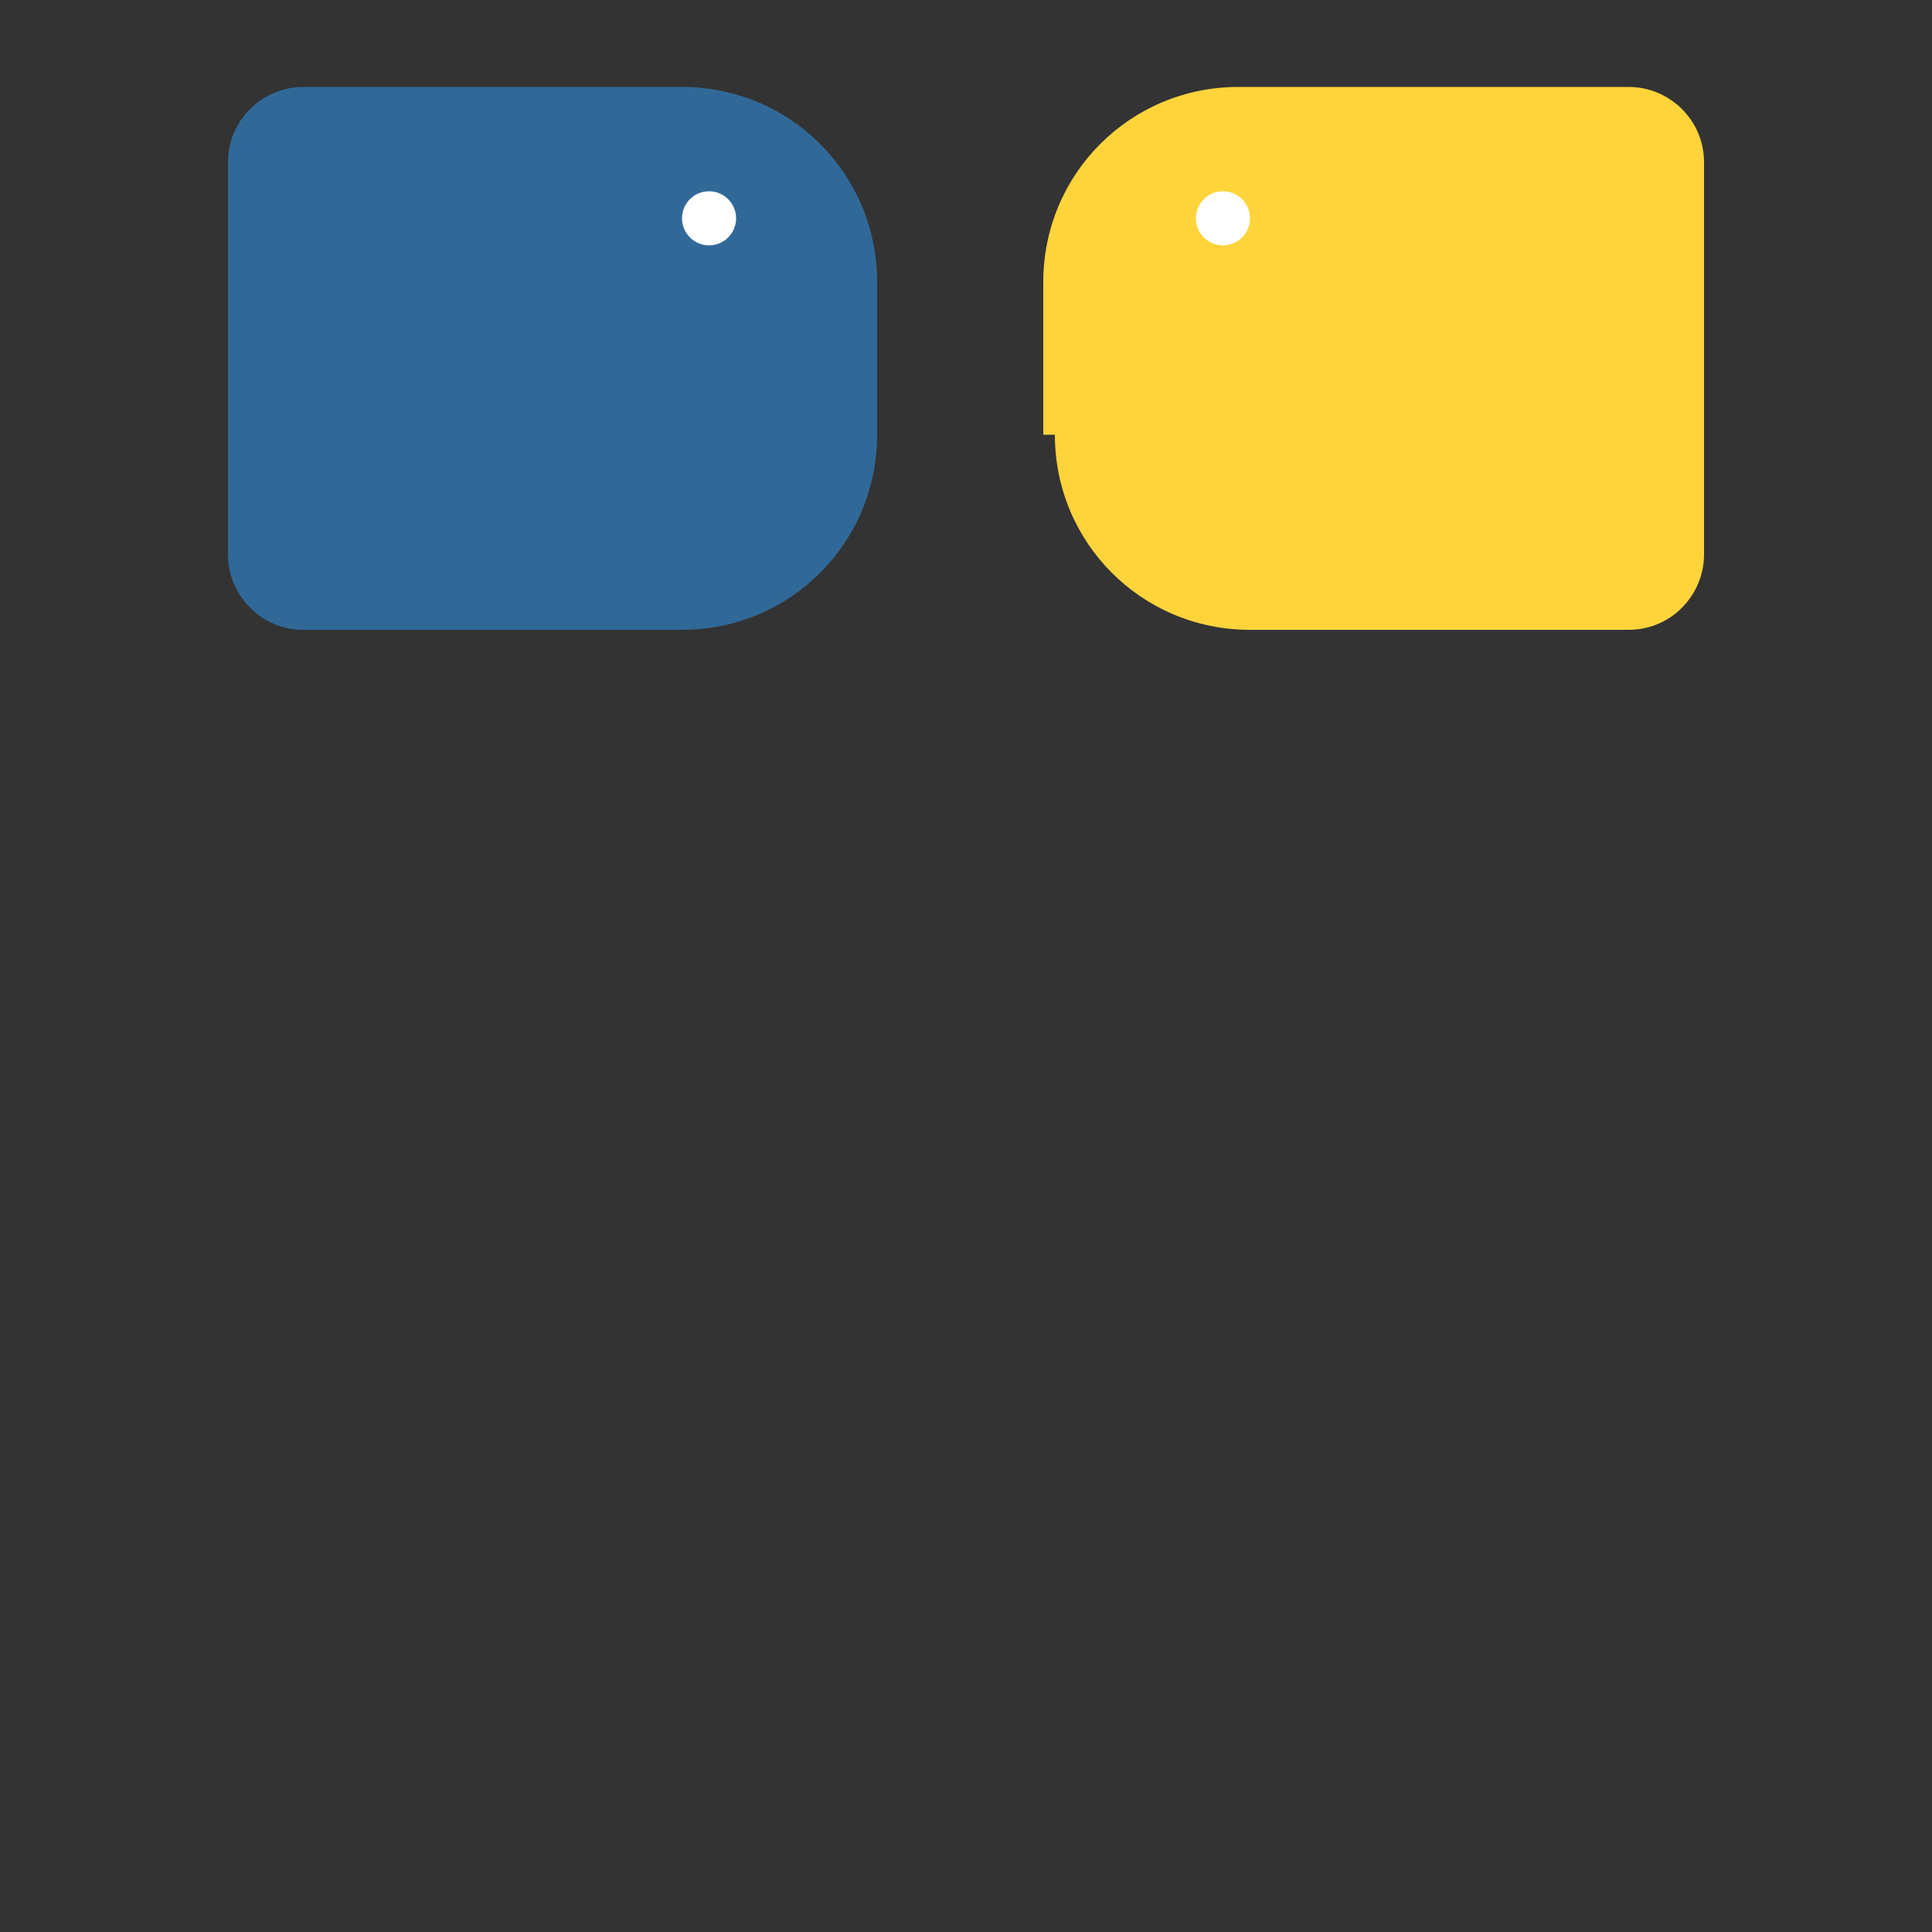 <?xml version="1.0" encoding="utf-8"?>
<svg version="1.1" id="Layer_1" xmlns="http://www.w3.org/2000/svg" xmlns:xlink="http://www.w3.org/1999/xlink"
     x="0px" y="0px" viewBox="0 0 100 100" style="enable-background:new 0 0 100 100;" xml:space="preserve">
  <rect x="0" y="0" width="100" height="100" fill="#333333" stroke="none"/>
  <g>
    <!-- Body of Python Logo -->
    <path fill="#306998" d="M45.4,22.5c0,5.6-4.5,10.1-10.1,10.1H15.7c-2.2,0-3.9-1.8-3.9-3.9V8.4c0-2.2,1.8-3.9,3.9-3.9h19.6c5.6,0,10.1,4.5,10.1,10.1V22.5z"/>
    <path fill="#FFD43B" d="M54.6,22.5c0,5.6,4.5,10.1,10.1,10.1h19.6c2.2,0,3.9-1.8,3.9-3.9V8.4c0-2.2-1.8-3.9-3.9-3.9H64.1c-5.6,0-10.1,4.5-10.1,10.1V22.5z"/>
    
    <!-- Eyes of Python Logo -->
    <circle fill="#fff" cx="36.7" cy="11.3" r="1.4"/>
    <circle fill="#fff" cx="63.3" cy="11.3" r="1.4"/>
  </g>
</svg>
